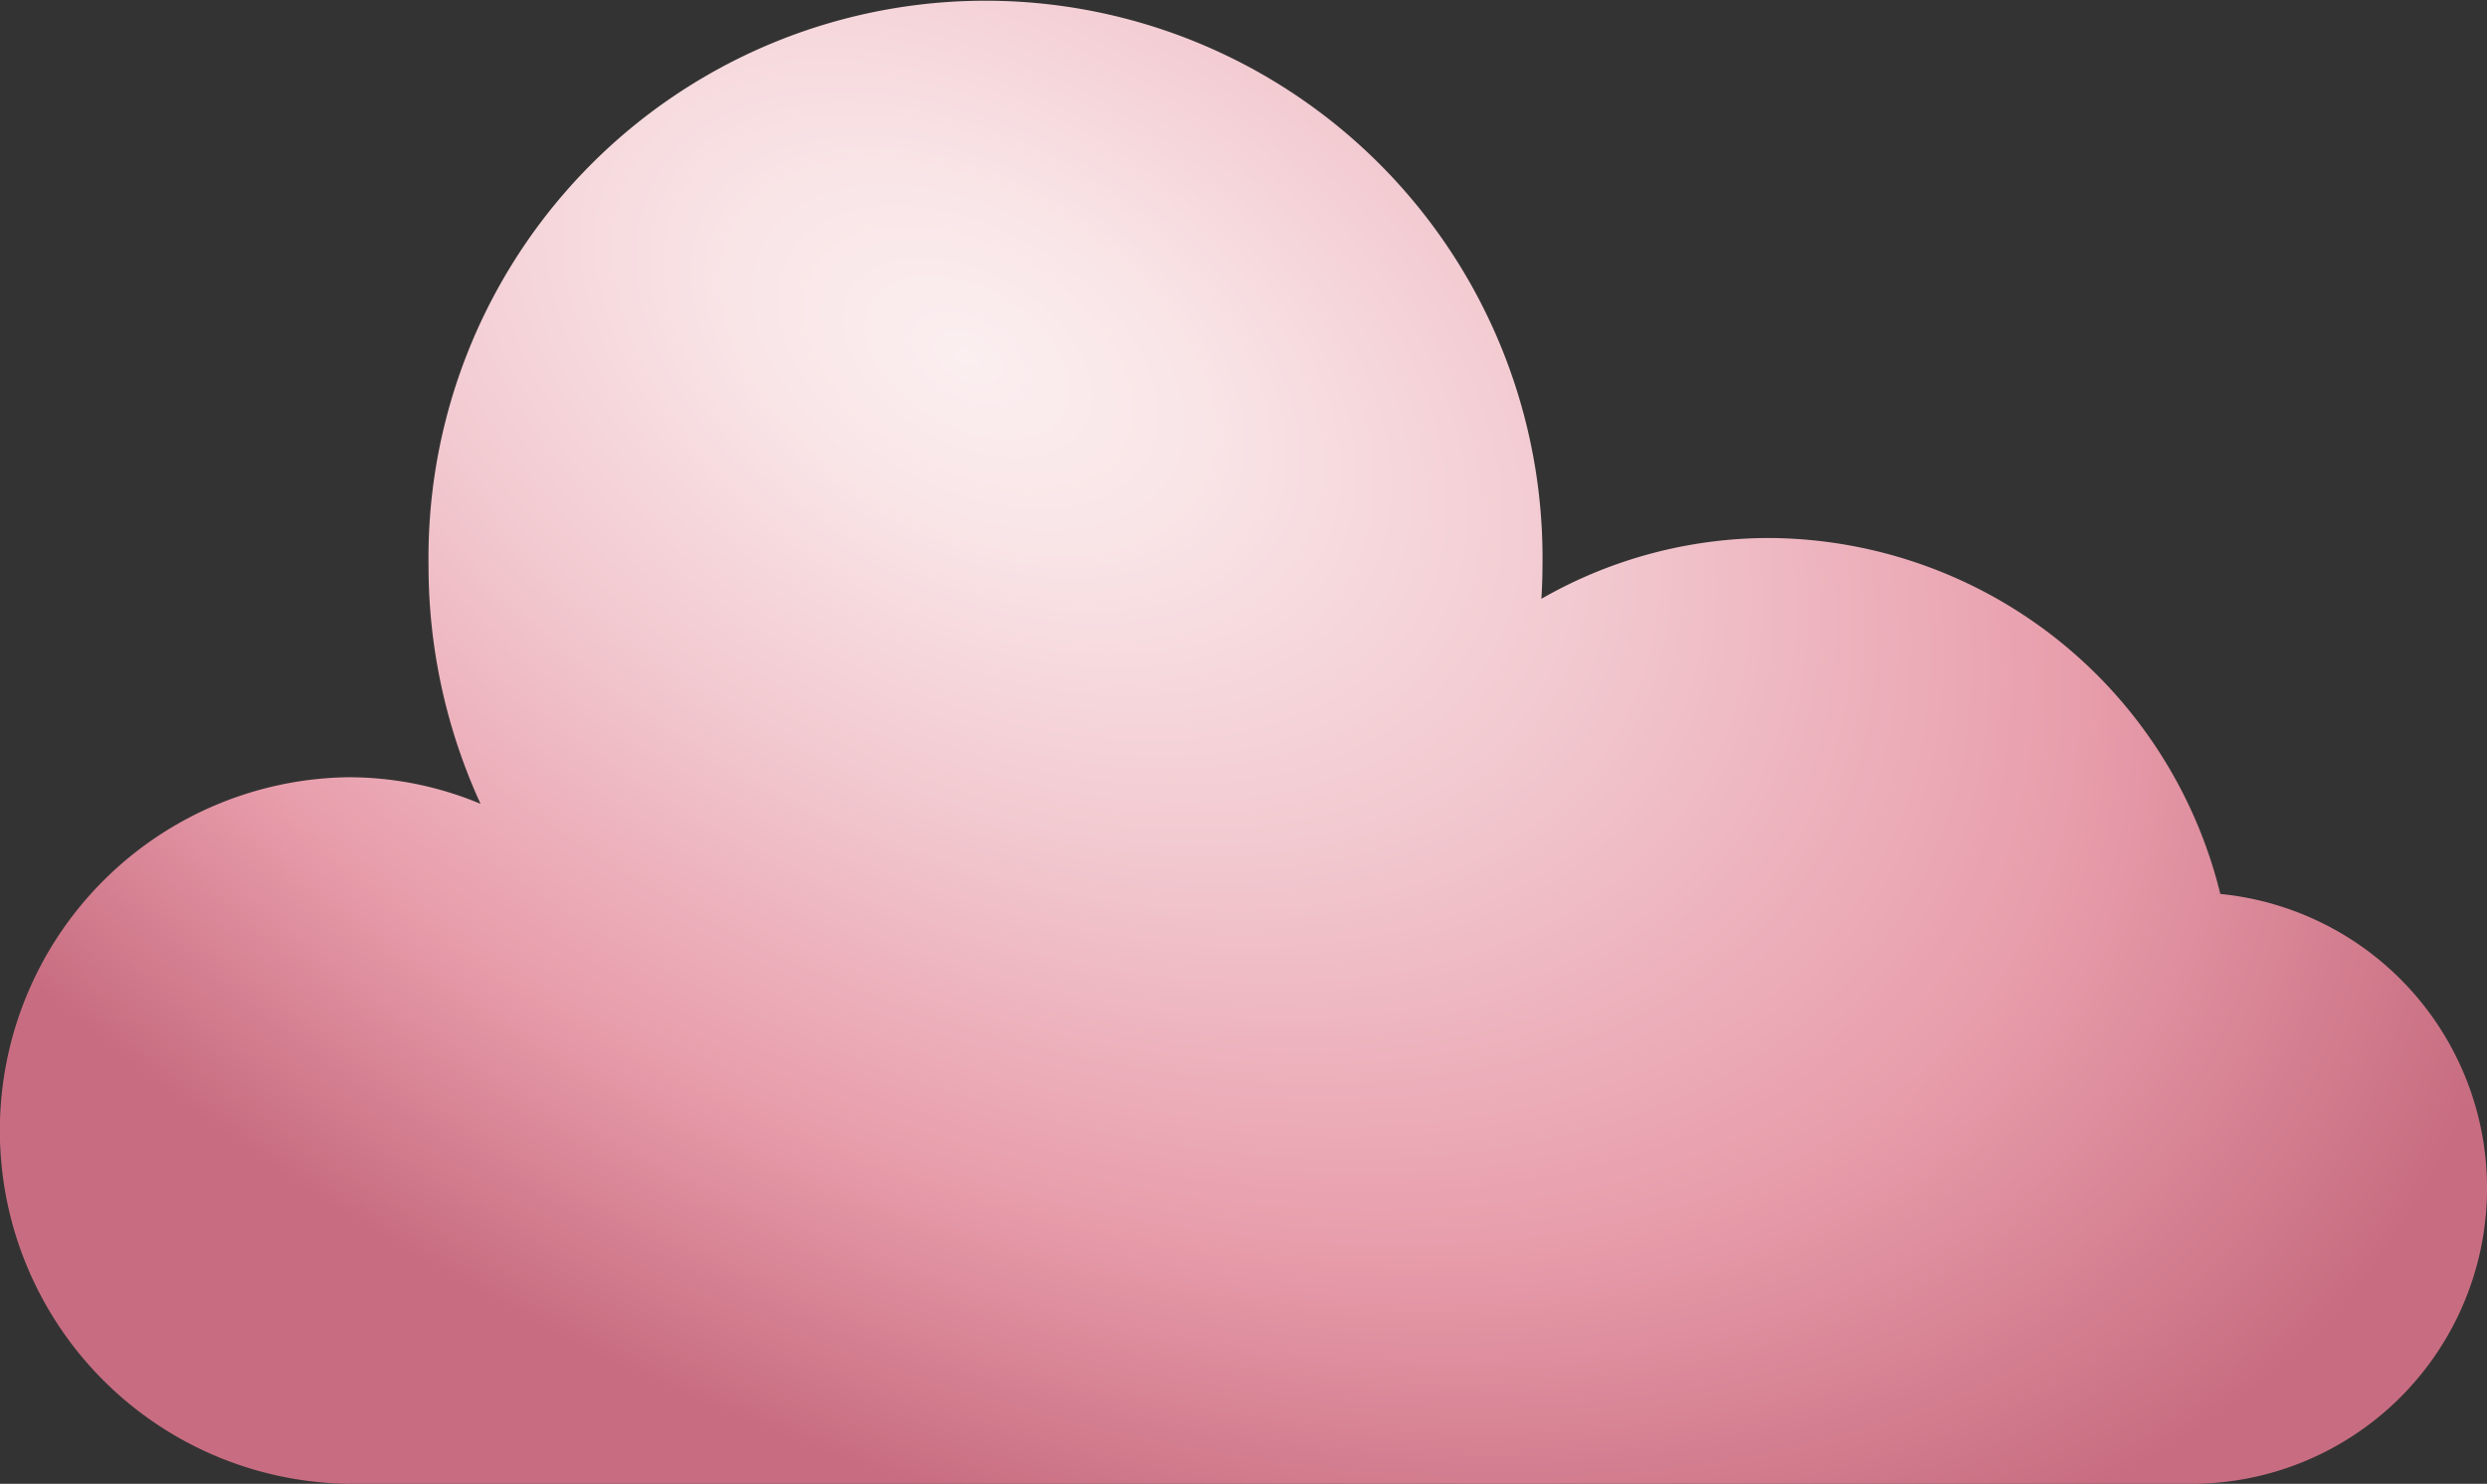 <svg xmlns="http://www.w3.org/2000/svg" xmlns:xlink="http://www.w3.org/1999/xlink" viewBox="0 0 71.709 42.79"><rect x="0" y="0" width="71.709" height="42.79" fill="#333333" stroke="none"/><defs><style>.a{fill:url(#a);}</style><radialGradient id="a" cx="-7775.386" cy="-7862.273" r="47.596" gradientTransform="matrix(0.888, 0.498, -0.305, 0.562, 4534.419, 8301.046)" gradientUnits="userSpaceOnUse"><stop offset="0" stop-color="#fbeff0"/><stop offset="0.147" stop-color="#f9e5e7"/><stop offset="0.399" stop-color="#f2c9d0"/><stop offset="0.721" stop-color="#e89dab"/><stop offset="1" stop-color="#c86d81"/></radialGradient></defs><path class="a" d="M64.02,25.78a13.468,13.468,0,0,0-13-10.265,13.2,13.2,0,0,0-6.576,1.753c.019-.321.031-.643.031-.967a16.061,16.061,0,1,0-32.119,0,16.436,16.436,0,0,0,1.5,6.88,9.86,9.86,0,0,0-3.814-.767,10.189,10.189,0,0,0,0,20.376H63.312a8.526,8.526,0,0,0,.708-17.01Z"/></svg>